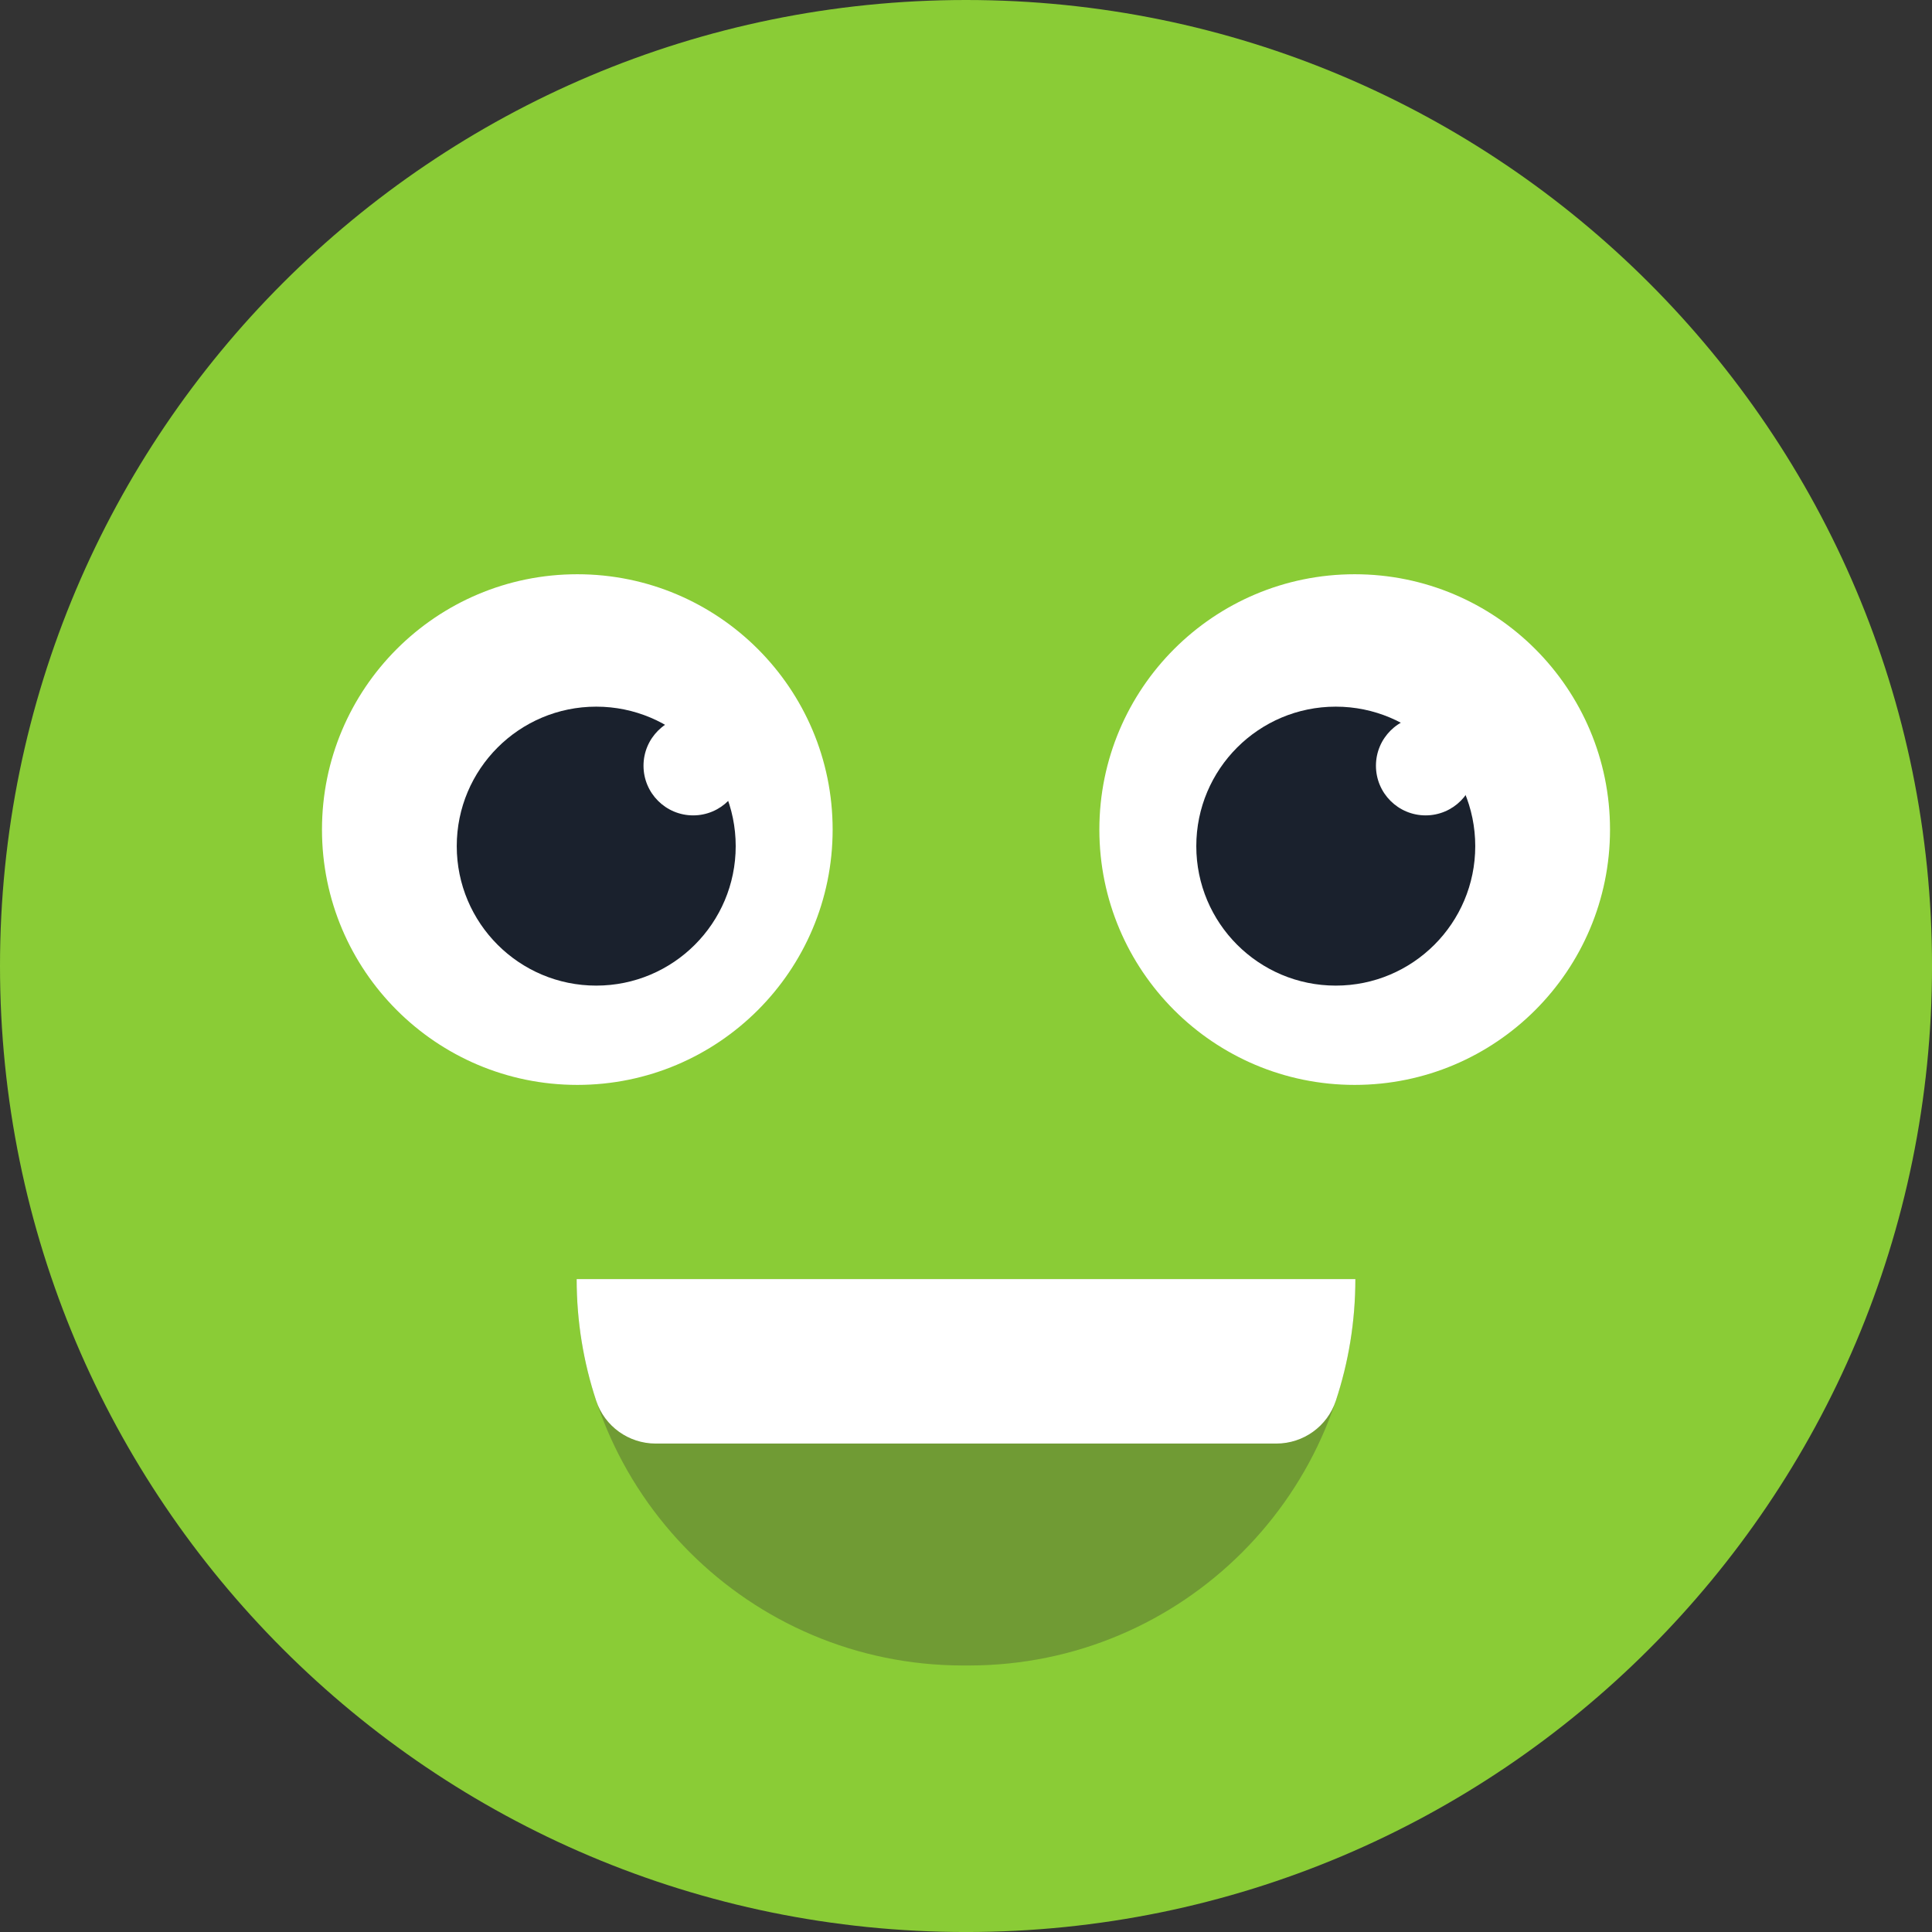 <svg width="287" height="287" viewBox="0 0 287 287" fill="none" xmlns="http://www.w3.org/2000/svg">
<rect x="0" y="0" width="287" height="287" fill="#333333" stroke="none"/>
<g clip-path="url(#clip0_6_152)">
<path d="M143.502 287.003C222.755 287.003 287.003 222.755 287.003 143.502C287.003 64.248 222.755 0 143.502 0C64.248 0 0 64.248 0 143.502C0 222.755 64.248 287.003 143.502 287.003Z" fill="#8ACC36"/>
<path d="M85.76 161.163C106.707 161.163 123.689 144.182 123.689 123.234C123.689 102.286 106.707 85.305 85.76 85.305C64.812 85.305 47.831 102.286 47.831 123.234C47.831 144.182 64.812 161.163 85.76 161.163Z" fill="white"/>
<path d="M88.57 146.413C100.013 146.413 109.289 137.136 109.289 125.694C109.289 114.251 100.013 104.974 88.57 104.974C77.127 104.974 67.851 114.251 67.851 125.694C67.851 137.136 77.127 146.413 88.57 146.413Z" fill="#1A212D"/>
<path d="M102.97 121.126C107.043 121.126 110.345 117.824 110.345 113.75C110.345 109.677 107.043 106.375 102.97 106.375C98.897 106.375 95.594 109.677 95.594 113.75C95.594 117.824 98.897 121.126 102.97 121.126Z" fill="white"/>
<path d="M201.24 161.163C222.188 161.163 239.169 144.182 239.169 123.234C239.169 102.286 222.188 85.305 201.24 85.305C180.293 85.305 163.311 102.286 163.311 123.234C163.311 144.182 180.293 161.163 201.24 161.163Z" fill="white"/>
<path d="M198.43 146.413C209.873 146.413 219.149 137.136 219.149 125.694C219.149 114.251 209.873 104.974 198.43 104.974C186.987 104.974 177.711 114.251 177.711 125.694C177.711 137.136 186.987 146.413 198.43 146.413Z" fill="#1A212D"/>
<path d="M211.774 121.126C215.847 121.126 219.149 117.824 219.149 113.75C219.149 109.677 215.847 106.375 211.774 106.375C207.7 106.375 204.398 109.677 204.398 113.75C204.398 117.824 207.7 121.126 211.774 121.126Z" fill="white"/>
<path d="M201.341 190.008C201.341 205.86 194.918 220.208 184.531 230.598C174.144 240.985 159.793 247.408 143.941 247.408H143.059C111.358 247.408 85.659 221.709 85.659 190.008H201.341Z" fill="#709B34"/>
<path d="M201.341 190.008C201.341 196.324 200.322 202.4 198.439 208.081C197.179 211.884 193.609 214.441 189.602 214.441H97.401C93.394 214.441 89.824 211.884 88.564 208.081C86.681 202.4 85.662 196.321 85.662 190.008H201.344H201.341Z" fill="white"/>
</g>
<defs>
<clipPath id="clip0_6_152">
<rect width="287" height="287" fill="white"/>
</clipPath>
</defs>
</svg>
